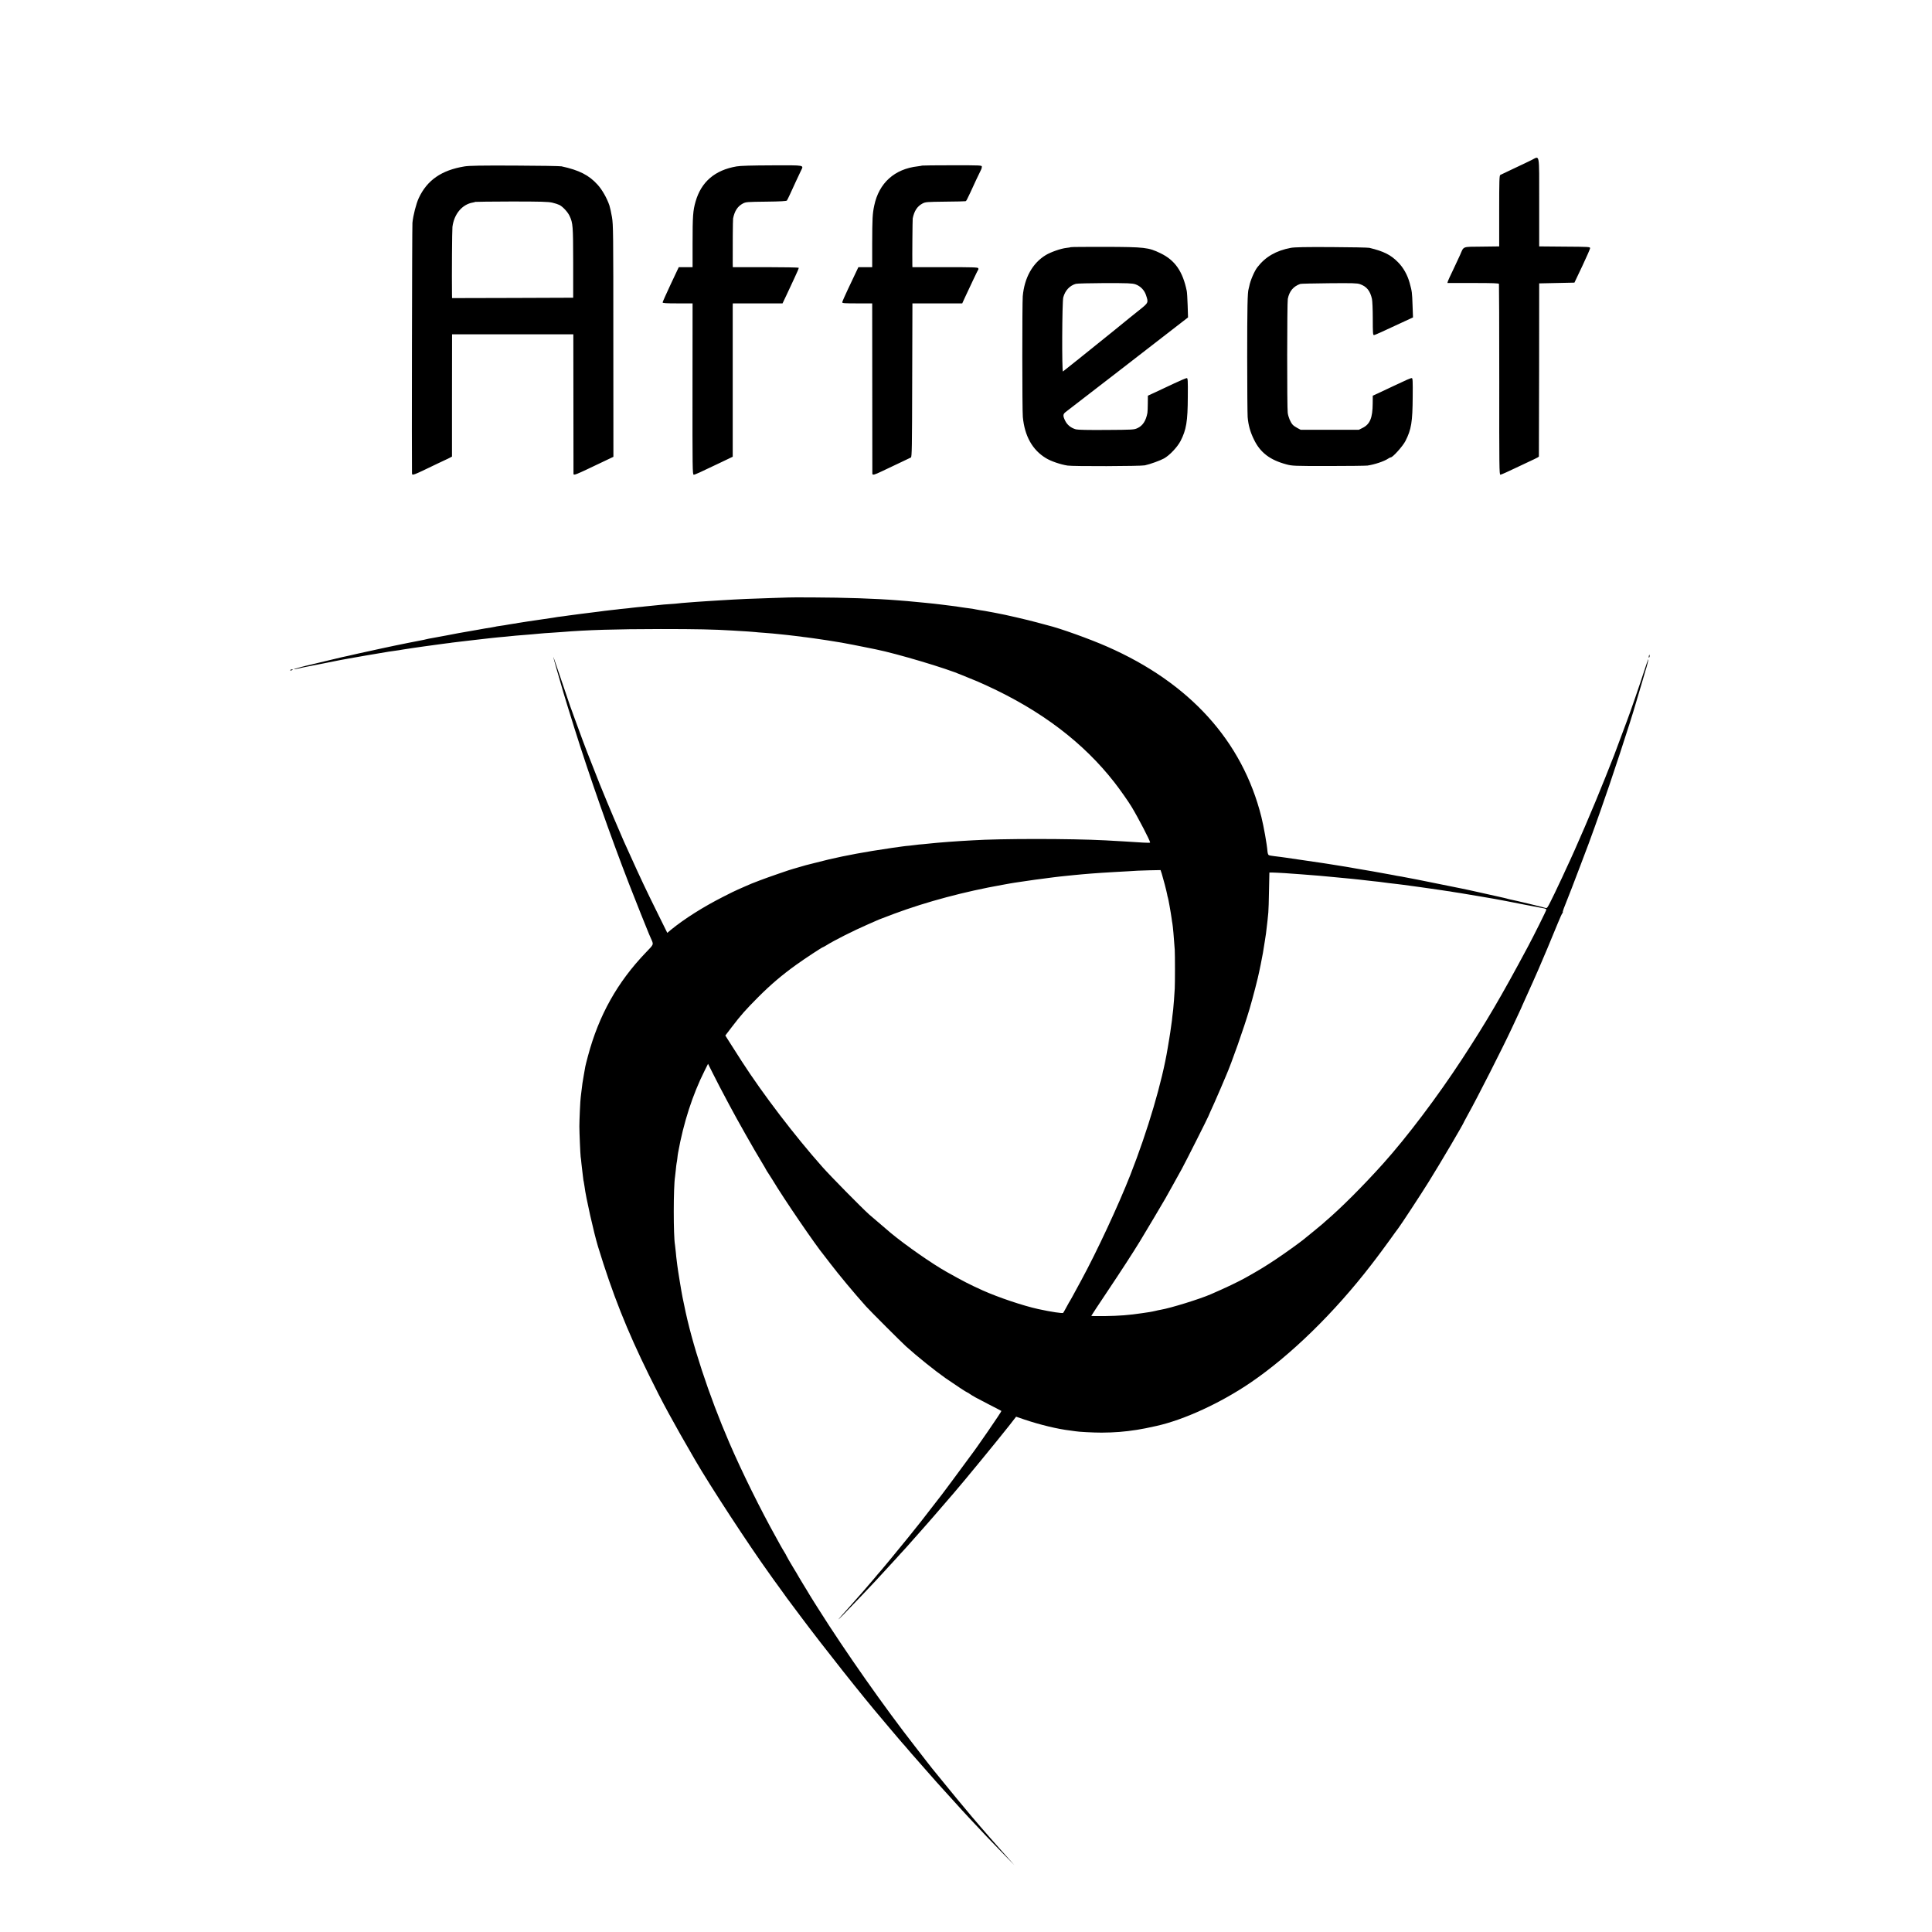 <svg version="1" xmlns="http://www.w3.org/2000/svg" width="3413.333" height="3413.333" viewBox="0 0 2560 2560"><path d="M2029.5 212c-3.3 1.7-13.6 6.6-23 11-9.3 4.4-17.7 8.4-18.5 8.8-1.3.8-1.5 7.2-1.5 47.8v46.9l-23.1.3c-26.5.3-23.5-.9-28.8 11.2-1.6 3.5-5.7 12.3-9.1 19.5-3.5 7.1-6.6 14-7 15.2l-.6 2.3h33.9c26.3 0 34.1.3 34.4 1.2.2.7.4 57.9.4 127-.1 116.3 0 125.8 1.5 125.8 1 0 10-4 20.1-8.9 10.1-4.8 21.2-10.1 24.6-11.6 3.4-1.5 6.3-3.2 6.3-3.6.1-.5.2-52.3.3-115.2l.1-114.2 23.4-.5 23.3-.5 10.4-21.9c5.7-12.1 10.4-22.8 10.4-23.8 0-1.7-1.9-1.8-33.7-2l-33.8-.3V268c0-67.2 1-61.4-10-56zM615.5 220.5c-30.5 5-49.5 18.2-60.6 41.9-3.4 7.3-7.5 23.1-8.4 32.9-.5 5-1 317.5-.6 331.4.2 3.9-.4 4.1 33.6-12.3 6.6-3.2 12.2-5.8 12.5-5.9.3 0 1.9-.9 3.7-1.8l3.2-1.7v-75.7c0-41.7 0-78.2.1-81.1V443h160.7l.1 91.7c0 50.5.1 92.4.1 93 .2 2.7 1.6 2.1 38.2-15.4l14.7-7-.1-153.4c0-144.3-.1-154-1.8-164.2-1-6-2.6-13-3.4-15.5-3.3-9.7-9.6-20.8-15.6-27.4-11.4-12.7-24.6-19.4-47.9-24.4-1.9-.4-29.8-.9-62-1-44.7-.2-60.4.1-66.5 1.1zm116.2 48c3.5.8 7.8 2.2 9.6 3.1 4.5 2.3 11 9.3 13.4 14.5 4.5 9.7 4.7 12.9 4.8 61.9v46.5l-80.2.3-80.3.2-.1-5.2c-.3-25.1.1-85.1.6-89.2 2.2-17 12.8-29.7 26.9-32.2 1.7-.3 3.2-.7 3.4-.9.3-.2 21.8-.4 48-.5 38.5 0 48.7.3 53.9 1.5zM976 220.5c-28.7 4.9-46.8 20.4-54.3 46.5-3.5 12.1-4 19.2-4 56.2V354H899.4l-10.7 22.7c-5.9 12.6-10.7 23.4-10.7 24 0 1 4.6 1.3 19.9 1.3h19.8l-.1 113.5c-.1 104.9 0 113.5 1.6 113.5 1.7 0 7.9-2.8 35-15.8l16.7-8v-97.8-101.7l.1-3.7h65.9l5-10.5c2.8-5.8 5.1-10.7 5.1-10.9 0-.2 2.7-5.9 5.9-12.7 3.3-6.8 5.7-12.7 5.5-13.1-.3-.4-20.1-.8-44-.8H971l-.1-5.3c-.1-19.9.1-57.6.5-59.3 2-9.9 6-16 12.9-19.7 4-2.1 5.5-2.2 30.9-2.5 19.1-.2 26.9-.7 27.5-1.5.5-.7 2.4-4.6 4.3-8.7 3.7-8.2 11.1-24.2 14.1-30.4 3.9-8.2 6.9-7.6-37.8-7.5-27.4.1-42.1.5-47.3 1.4zM1221.9 219.4c-.2.2-2.9.6-5.9 1-30.7 3.5-51.3 22-57.6 52-2.3 11-2.6 16.8-2.7 50.3V354H1137.4l-3.4 7.2c-1.9 4-6.7 14.2-10.7 22.6-4 8.5-7.3 16-7.3 16.8 0 1.2 3.4 1.4 19.8 1.4h19.9l.1 112.2c0 61.8.1 112.9.1 113.5.2 2.2 2.8 1.5 12.4-3.1 5.1-2.4 15.5-7.4 23.2-11 7.7-3.6 14.7-7 15.5-7.4 1.3-.8 1.5-13.2 1.7-100.3.1-54.7.2-100.4.3-101.7V402h66l3.8-8.3c2.2-4.5 6.7-14.3 10.2-21.7 3.5-7.4 6.6-13.9 7.1-14.4.4-.5.5-1.5.2-2.2-.4-1.2-8-1.4-43.9-1.4H1209l-.1-2.8c-.2-12.3.2-60.1.5-61.8 2-9.9 6-16 12.9-19.7 4-2.1 5.6-2.2 30.2-2.5 14.3-.1 26.5-.4 27-.6 1-.4 1.8-2 6.3-11.6 1.1-2.5 4.6-9.9 7.6-16.5 3.1-6.6 6.1-12.8 6.6-13.7.6-1 1-2.7 1-3.8 0-2-.6-2-39.3-2-21.7 0-39.6.2-39.8.4zM1418.9 327.5c-.3.2-2.9.7-5.9 1-7.3.8-20.7 5.5-27.3 9.5-17.5 10.6-28.3 30-30.5 54.5-.8 9.5-.8 151.2.1 160 2.4 25.3 12.7 43.8 30.7 54.6 6.5 4 19 8.3 28.5 9.8 6.8 1.2 97 .9 102.5-.3 6.7-1.4 20.5-6.4 25.5-9.2 7.4-4.2 17.4-14.8 21.7-22.9 7.7-14.9 9.6-26 9.7-58.8.2-22.2 0-24.7-1.4-24.7-.9 0-8.5 3.2-16.8 7.1-8.4 3.9-19.6 9.1-24.9 11.7l-9.8 4.5-.1 10.1c0 5.6-.3 11.2-.5 12.6-1.9 10.5-6.2 17.1-13.2 20.3-4.5 2.1-6.2 2.2-41.2 2.4-24 .2-37.8-.1-40.4-.8-6.4-1.8-11.3-5.7-14.1-11.2-3.3-6.7-3.2-8.9.6-11.8 5.3-4 67.2-51.8 70.4-54.3 1.7-1.3 23-17.8 47.4-36.7l44.3-34.3-.5-16c-.3-8.9-.8-17.5-1.2-19.1-5.3-25.9-15.6-40.7-34.7-49.9-16.1-7.8-20.8-8.3-73.4-8.5-24.8 0-45.3.1-45.5.4zm85.5 49.2c6.5 2.2 11.9 7.6 14.1 14.3 3.4 10.2 3.5 10-9.4 20.3-6.4 5-11.8 9.4-12.1 9.7-.3.3-10.8 8.9-23.5 19.1-12.6 10.2-32.2 25.9-43.5 35-11.3 9.1-21 16.8-21.5 17.1-1.6 1-1.2-92.4.4-98.2 2.5-9.1 8.4-15.5 16.6-17.9 1.7-.5 19-.9 38.5-1 30.3 0 36.2.2 40.4 1.6zM1710.5 328.4c-19.6 3.7-33.7 11.8-44.4 25.7-4 5.1-9.5 18.1-10.7 24.9-.3 1.4-.7 3.1-.9 3.8-1.5 4.1-1.9 25-1.9 90.2 0 39.9.3 75.7.6 79.6.9 10.8 3.5 20 8.4 29.9 8.3 17.2 21.2 27 42.9 32.8 7.7 2.1 10 2.2 55.5 2.2 26.1 0 49.5-.3 52-.6 9.4-1.4 22.1-5.6 27.2-9.1 1.4-1 3.1-1.8 3.7-1.8 2.6 0 15.8-14.7 19.3-21.5 7.9-15.4 9.5-25.4 9.7-58.7.2-20.9 0-24.8-1.2-24.8-1.7 0-7 2.3-24.7 10.7-6.9 3.3-15.8 7.4-19.7 9.3l-7.3 3.3-.1 10.1c-.1 19.4-3.6 27.8-13.6 32.7l-4.8 2.4h-77l-4.5-2.4c-2.5-1.3-5.3-3.3-6.2-4.4-2.9-3.3-5.7-9.9-6.5-15.7-1-6.6-.9-146 .1-151 2.1-10.3 7.4-16.6 16.6-19.8.8-.3 18-.7 38.1-.9 30.9-.3 37.3-.1 40.9 1.2 8.9 3.1 13.5 8.8 15.9 19.5.6 2.5 1.1 14.3 1.1 26.2 0 18.6.2 21.8 1.5 21.8s10.2-4 41.4-18.6l10.4-4.8-.6-16.1c-.6-17.2-.7-18.1-3.8-29.5-2.9-10.7-8.4-20.5-15.6-27.7-9.6-9.7-18.8-14.3-37.8-18.9-1.6-.4-24.1-.9-50-1-35-.2-48.8.1-54 1zM1044.7 791.7c-.1.1-9.9.4-21.7.7-24.8.7-43.4 1.5-69 3.1-3 .2-10.2.6-16 1-5.8.3-12.5.8-15 1-2.5.2-8.3.7-13 1-4.7.3-9.6.8-11 1-1.4.2-6.8.7-12 1-5.2.3-10.6.8-12 1-1.4.2-5.9.6-10 1s-8.6.8-10 1c-1.4.2-5.9.7-10 1-4.1.4-8.2.9-9 1-.8.2-4.9.6-9 1s-8.2.8-9 1c-.9.2-4.6.6-8.2.9-3.7.4-7.5.8-8.5 1-1 .2-4.7.7-8.3 1.1-3.6.4-7.2.8-8 1-.8.2-4.4.6-8 1-3.6.4-7.2.8-8 1-.9.2-4.3.6-7.5 1-3.3.4-6.7.9-7.6 1-.9.2-4 .6-7 1-3 .3-6.5.8-7.9 1-3.4.6-6.2 1.1-23 3.5-8 1.1-15.6 2.3-17 2.5-1.4.3-4.5.7-7 1.1-2.5.3-5.3.8-6.3 1-.9.3-3.4.7-5.5.9-2 .3-4.8.7-6.2 1-3.1.6-7.3 1.3-12.5 2-2.2.3-4.7.7-5.5 1-.8.2-3.3.6-5.5 1-3.6.5-11.9 1.9-17 2.9-1.1.2-6.3 1.1-11.5 2-13.8 2.4-14.1 2.4-31 5.7-8.5 1.6-17.1 3.2-19 3.5-1.9.3-5.1.9-7 1.4-1.9.5-5.1 1.2-7 1.5-3.1.5-30.9 6.1-35 7-.8.2-8 1.7-16 3.4s-22.6 4.9-32.5 7.1c-9.9 2.3-19.1 4.4-20.5 4.6-1.4.3-10.8 2.5-21 5s-19.3 4.7-20.4 4.9c-7.6 1.6-23.5 5.9-23.2 6.3.3.2 3.3-.3 6.8-1.2 3.5-.8 7.9-1.8 9.8-2.1 1.9-.3 12.3-2.4 23-4.5 10.7-2.2 20.6-4.1 22-4.4 1.4-.2 6.3-1.1 11-2 10.3-1.9 33.1-5.8 53-9.1 1.4-.2 4.5-.7 7-1 2.5-.3 5.6-.7 7-1 2.9-.5 6.8-1.2 12.5-2 2.2-.4 5.1-.8 6.5-1 1.4-.2 4.5-.7 7-1 2.5-.3 5.6-.8 7-1 1.4-.2 6.3-.9 11-1.5s9.6-1.3 11-1.5c1.4-.2 4.8-.7 7.5-1 2.8-.3 6.1-.7 7.5-1 1.4-.2 4.8-.6 7.5-.9 2.8-.3 8.8-1.1 13.5-1.6 4.7-.6 10.5-1.3 13-1.5 4.8-.5 10.9-1.2 17.5-2 2.2-.3 6.5-.7 9.6-1 3-.2 7.5-.6 10-.9 7.4-.9 17.2-1.7 33.9-3 4.1-.4 9.5-.8 12-1.1 2.5-.3 8.6-.7 13.5-1 5-.3 11.5-.7 14.5-1 33.9-2.8 70.6-3.9 131.5-4 48.1 0 70.3.5 95 2 17.8 1 27.4 1.7 30 2 1.7.2 7.1.7 12 1 5 .4 9.9.8 11 .9 1.1.2 5.6.6 10 1s9.1.9 10.5 1.1c1.4.2 5.2.7 8.5 1 3.3.4 7.1.8 8.5 1 1.4.3 4.8.7 7.5 1 2.8.3 6.1.8 7.5 1 1.4.2 4.5.7 7 1 7.1 1 18.3 2.7 32 5 6.1 1.1 24.1 4.5 30.5 5.9 7.6 1.6 10.9 2.3 15.3 3.1 27.7 5.6 93.9 25.3 113.7 34 1.7.7 6.6 2.7 11 4.5 8.2 3.2 9.7 3.9 22.5 9.7 71.8 33 127.6 75.3 168.8 128.2 6.9 8.8 18.7 25.6 22.7 32.3 9.1 15.1 24.5 44.9 24.5 47.2 0 .4-4.2.4-9.2.1-14.6-1-35.8-2.2-50.3-3-45.8-2.4-138.4-2.4-176 0-2.2.1-9.2.5-15.5.9-6.3.4-13.5.9-16 1.1-11.5.9-19.8 1.6-23 2-1.9.2-6.9.7-11 1.1-4.1.3-8.2.7-9 .9-.9.2-4.7.6-8.4 1-3.7.3-8.2.8-10 1.1-3.5.5-7.1 1-13.6 1.9-9 1.3-11.7 1.7-26 4-29.6 4.9-52.3 9.6-75 15.6-6.3 1.6-12.2 3.1-13.1 3.3-.9.3-4.9 1.4-9 2.6-4.1 1.2-7.5 2.2-7.6 2.2-.6-.2-35.6 11.9-44.3 15.3-11.1 4.2-11.7 4.5-19 7.7-3 1.4-7.5 3.3-10 4.4-2.5 1-11.5 5.4-20 9.8-26.2 13.3-50.9 28.9-69.2 43.8l-4.6 3.9-12.5-25.3c-16.4-33.1-23.3-47.9-35.9-75.8-3.8-8.5-8-17.8-9.3-20.5-3.2-7-23.7-55.3-27.5-65-1.7-4.4-3.8-9.4-4.5-11-.7-1.7-3.6-9.1-6.5-16.5s-5.8-14.9-6.5-16.5c-2.1-4.8-16.5-43.2-19.7-52.5-1.6-4.7-3.3-9.4-3.8-10.5-1-2.4-.8-1.7-14.1-41-5.9-17.6-10.8-31.7-10.8-31.3-.1.6 6.1 22.4 13.4 47.3 2.4 8.2 7.1 23.4 14.5 47 19.7 63 48.3 144.4 72.8 207.5 8.7 22.3 23.6 59.7 26.1 65.5.5 1.1 1.6 3.6 2.4 5.5 4 9.1 4.5 7.6-6.5 19.1-37.8 39.4-62.3 83.2-76.7 137.1-1.7 6.2-3.2 12.4-3.5 13.8-.4 2.6-1.6 9-2.2 12.5-1 5.2-2.4 14.6-2.9 20-.4 3.3-.8 7-1 8.3-.6 3.3-1.8 30.4-1.8 38.7 0 8.2 1.3 37.8 1.7 40.3.2.9.7 4.8 1 8.7.4 3.8.9 8.1 1.1 9.5.2 1.4.7 5.2 1 8.4.3 3.3.8 6.2 1 6.5.1.3.6 3.1 1 6.1 1.7 14.2 12.3 61.3 17.9 79.8 19.2 62.8 38.1 110.5 67.5 170.2 17.6 36 31.9 62.2 61.1 112.5 19.9 34.4 71.7 113.6 98.4 150.6 2.3 3.1 4.8 6.6 5.6 7.9.8 1.2 2.4 3.4 3.5 4.8 1.1 1.5 5.2 7.2 9.2 12.7 3.9 5.5 7.5 10.5 8 11 .4.6 6.8 9.1 14.2 19 30.5 40.9 83.9 108.3 109.8 138.5 1.2 1.4 5 5.9 8.4 10 3.4 4.1 6.5 7.7 6.8 8 .3.3 2.8 3.2 5.5 6.5s5.4 6.4 6 7c.6.5 2.4 2.6 4 4.5 2.5 3 12.1 14.2 15.1 17.4.6.6 5.7 6.5 11.5 13.1 5.7 6.6 12.1 13.8 14.1 16 2 2.2 6.2 6.9 9.5 10.5 3.2 3.6 6.3 7 6.9 7.6.5.6 4.1 4.5 7.8 8.6 3.7 4.2 8 8.9 9.5 10.5 1.5 1.6 5.4 5.9 8.7 9.4 12.4 13.5 34.7 36.9 47.5 49.9l13.2 13.5-17.4-19.5c-9.6-10.7-21.8-24.7-27.2-31l-12-14c-7.2-8.4-33.7-40.5-42.1-51-5.5-6.9-10.3-12.7-10.6-13-.3-.3-3.5-4.4-7.2-9.2-3.7-4.9-10.7-13.9-15.5-20-39.4-50.4-92.7-126.2-127.7-181.8-1.2-1.9-3.8-6-5.7-9-3.5-5.6-7.5-12-9.3-15.2-.5-.9-3-5-5.5-9s-4.7-7.8-5-8.3c-.4-.9-5.4-9.3-8-13.5-3.5-5.7-9-15.3-9-15.6 0-.3-1-2.1-2.3-4.2-1.3-2-3.7-6.2-5.4-9.2-1.6-3-4.1-7.5-5.5-10-20.9-37.4-45.6-87.3-62.5-126.5-27-62.6-49.8-132-59.7-182-.9-4.4-1.9-9.1-2.2-10.5-1.3-6.2-6.2-36.1-6.9-42-.4-3.6-.9-7.2-1-8.1-.2-.9-.6-5.2-1-9.5s-.9-8.8-1.1-9.8c-2.2-11.9-2.2-76.6.1-90.7.2-1.3.6-5.3 1-8.9.3-3.6.8-7.4 1-8.5.3-1.1.7-4 1-6.5.2-2.5.7-5.9 1-7.5 7.2-40 19.2-77 35.2-108.9l4.5-9 6.2 12.4c5.7 11.4 10.9 21.4 21.9 42 10.5 19.8 33.1 59.7 42.4 74.9 3.4 5.7 6.3 10.5 6.3 10.8 0 .2 1.7 3 3.8 6.1 2 3.2 4.2 6.6 4.9 7.7 14.7 24.6 56.9 86.4 68.6 100.5.7.8 4.1 5.3 7.7 10 11.2 14.7 31.3 38.9 47.5 57 5.3 5.9 46.6 47.2 53 53 14.8 13.4 38.9 32.7 52.5 42.2 13 9 27.9 18.8 28.6 18.8.3 0 1.8.8 3.2 1.9 4.2 2.9 9.4 5.8 26.2 14.4 8.5 4.3 15.7 8.1 15.9 8.3.6.5-33.3 49.8-41.2 59.9-.4.5-3.5 4.8-7 9.5-9.3 12.7-29 39.3-30.4 41-.6.8-6.4 8.2-12.8 16.5-15.2 19.7-14.6 19-31.9 40.5-13.6 16.9-39.2 47.8-40.6 49-.3.3-2.5 3-5 6-5.1 6.2-24.7 28.7-35.4 40.5-13.1 14.5-15.1 17.1-5.5 7.4 8.6-8.8 35.8-37.2 42.5-44.5 10.5-11.3 23.6-25.6 27.4-29.8 2.5-2.8 5.4-6 6.5-7.2 4.1-4.3 9.3-10.1 17.9-19.9 4.9-5.5 10.1-11.4 11.7-13.2 1.5-1.7 7.7-8.7 13.6-15.5 9.4-10.8 13.3-15.3 22.6-26.2 1-1.1 2.8-3.2 4-4.6 13.7-15.8 58.7-70.7 73.7-89.7l9.4-12.1 11.1 3.8c20.5 6.9 44.5 12.7 60.4 14.5 3 .4 6.2.8 7.2 1 4.2.8 23.4 1.8 34.6 1.8 17.2-.1 30-1.1 46.8-3.7 8.5-1.4 13.1-2.3 25.7-5.1 36.9-8.2 85.2-30.5 124.8-57.4 53.4-36.4 111.3-92.9 160.3-156.6.4-.6 3.3-4.4 6.5-8.5s10.8-14.5 17-23c6.1-8.5 11.5-16 12-16.5 2.8-3.5 30.8-46.1 40.3-61.5 15.3-24.5 46.9-78.2 46.9-79.7 0-.2 2.2-4.3 4.9-9.1 11.5-20.4 46.8-89.9 58.3-114.7 2.6-5.5 6.7-14.4 9.2-19.7 2.5-5.3 4.6-9.9 4.6-10.2 0-.2 2-4.6 4.4-9.8 2.4-5.1 6.7-14.7 9.6-21.3 2.9-6.6 6.3-14.3 7.5-17 2.9-6.3 19.1-44.9 25.8-61.5 2.8-6.9 5.5-12.8 6.1-13.2.6-.4.8-.8.4-.8s.2-2.4 1.3-5.3c5.3-13 15.6-39.9 22.5-58.2 4.2-11 8.8-23.4 10.4-27.5 1.5-4.1 5.1-14 8-22 2.8-8 6.4-18.1 8-22.5 12.2-34 39.6-117.2 46.5-141.5.7-2.5 2.5-8.6 4-13.5 1.5-5 3.8-12.8 5.2-17.5 3-10.5 2.9-10.2 3.5-12 1.6-4.4 4.5-16.1 3.9-15.4-.5.5-2.7 7-5.1 14.4-5.7 17.7-19.3 57.2-23.5 68-.8 1.9-4.6 12.3-8.6 23-3.9 10.7-7.6 20.6-8.2 22-.6 1.4-1.1 2.7-1.2 3-.1.3-.5 1.4-1 2.5-.4 1.1-4.7 11.9-9.5 24-15.4 38.7-38.8 93.3-52.1 121.3-2.7 5.7-4.9 10.5-4.9 10.7 0 .2-4.5 9.6-9.9 20.9-9.9 20.3-10 20.6-12.5 19.6-2.7-1-37.5-9.4-47.9-11.5-1-.2-2.7-.7-3.7-1-1-.3-2.7-.7-3.7-.9-1-.2-11.2-2.5-22.8-5.1-11.5-2.6-21.7-4.8-22.5-5-.8-.2-5.1-1.1-9.5-2-13.2-2.7-55.8-11.3-59.5-12-1.9-.3-6.6-1.2-10.5-2-3.8-.8-8.6-1.7-10.5-2-1.9-.3-4.6-.8-6-1-1.4-.3-3.6-.8-5-1-9.4-1.8-47.1-8.5-50.5-8.9-1.1-.2-3.3-.6-5-.9-1.6-.3-4.8-.9-7-1.2-2.2-.3-7.8-1.2-12.5-2-4.7-.7-10.3-1.7-12.5-2-2.2-.3-5.1-.8-6.5-1-6.2-1-37.8-5.6-48.5-7.1-2.7-.3-5.7-.7-6.5-.9-.8-.2-4.5-.6-8.1-1-3.6-.4-7.2-1-7.8-1.5-.7-.4-1.4-2.5-1.6-4.6-.8-10.1-4.9-32.8-8.1-45.9-25.2-100.7-95-177.7-204.4-225.7-23.2-10.2-62.4-24.3-79-28.3-.8-.2-7.3-2-14.5-3.9-11.3-3.1-43.1-10.5-52-12-1.6-.3-4-.8-5.1-1-1.2-.2-3.7-.7-5.5-1-1.9-.3-4.5-.8-5.9-1.1-1.3-.2-4.2-.7-6.5-1-2.2-.3-4.7-.8-5.5-1-1.8-.5-5.6-1.1-13-2-3-.4-6.2-.9-7-1-2.8-.5-9.5-1.5-13.5-1.9-2.2-.3-7.6-1-12-1.5-7.6-1-11.1-1.3-23-2.5-10.8-1.1-15.3-1.5-22-2.1-3.8-.3-9.5-.7-12.5-1-29.9-2.4-69.7-3.7-114.3-3.9-17-.1-30.9 0-31 .1zm494.7 366c1.9 6.1 6.3 22.9 7.1 27.3.3 1.8.7 3.6.9 3.9.5.7 4.1 21 5.1 28.4.3 2.7.8 5.6 1 6.5.7 4.1 1.9 17.4 3.1 34.7.4 6.8.4 44.6 0 51.5-.2 2.5-.6 9.2-1 15-.4 5.8-.9 11.6-1.1 13-.2 1.4-.7 5.4-1.1 9-.3 3.6-.8 7.4-1 8.5-.2 1.1-.6 4-.9 6.4-.3 2.4-1.2 8.7-2.1 14-.9 5.3-1.8 10.9-2.1 12.6-7.3 44.8-26.3 109.1-49.6 168.5-15.9 40.4-44.4 101.6-65 139.5-2.4 4.4-6.3 11.6-8.7 16-2.3 4.4-5 9.1-5.8 10.5-.9 1.4-2.7 4.5-4 7-3.6 6.6-4.6 8.4-5.4 9.6-.7 1-16-1.3-33-5-20.1-4.4-52.8-15.4-73.8-24.8-16.8-7.6-25.3-11.9-47.2-24.2-19.5-10.9-54.3-35.2-74.3-51.7-5.2-4.4-25.4-21.7-29-24.8-10.4-9.4-50.6-50.2-61.6-62.6-36.7-41.3-78.9-96.6-106.9-140-10.5-16.4-15.1-23.5-18.2-28.5l-3.7-5.9 8.7-11.4c12.1-15.9 18.5-23 35.2-39.8 16.1-16.1 31.2-29 50-42.5 11.7-8.4 34.5-23.4 35.6-23.4.2 0 2.1-1 4.2-2.3 10.5-6.6 36.5-19.7 54.7-27.6 6.6-2.9 13.4-5.9 15-6.6 1.7-.7 10.9-4.2 20.5-7.8 43.1-16 93.4-29.4 143-38.2 4.7-.8 9.4-1.6 10.5-1.9 1.8-.3 9.6-1.6 13.5-2.1 17.8-2.6 25.2-3.7 28.5-4 2.2-.3 5.6-.7 7.5-1 1.9-.3 5.8-.8 8.5-1.1 2.8-.3 6.1-.7 7.5-.9 1.4-.2 5.7-.7 9.5-1 3.9-.3 7.9-.7 9-.9 1.1-.2 6.3-.7 11.5-1.1 5.2-.4 10.6-.9 12-1 1.4-.2 7.7-.6 14-1s13.8-.9 16.5-1c2.8-.2 10.8-.7 18-1 7.1-.4 13.1-.7 13.2-.8.1-.1 6.9-.3 15.1-.5l15-.3 1.6 4.8zm170.6-.2c2.5.2 8.8.7 14 1 11 .8 16.5 1.2 24.1 1.9 3 .3 8.3.8 11.9 1.1 8.8.8 15.6 1.4 21 2 2.5.3 7.2.7 10.5 1 3.3.3 7.6.7 9.5 1 5.3.7 11.9 1.4 17.5 2 2.8.3 6.6.7 8.5.9 11 1.5 16.7 2.2 25 3.1 3 .3 6.6.8 8 1 1.4.2 6.3.9 11 1.5s9.6 1.3 11 1.5c1.4.2 4.5.7 7 1 2.5.3 5.6.8 7 1 7.3 1 11.8 1.7 14.5 2.1 1.7.3 4.6.7 6.5 1 1.9.2 6 .8 9 1.4 3 .5 7.1 1.1 9 1.4 1.9.3 13 2.1 24.5 4.1 21.9 3.7 24.4 4.2 28.5 5 1.4.2 4.8.9 7.5 1.4 2.8.6 13.3 2.6 23.5 4.6 10.2 1.9 19.6 3.7 21 4 1.4.3 4 .8 5.8 1.1 1.7.3 3.2 1.1 3.2 1.7 0 1.1-16.4 34.1-24.5 49.2-34.9 65.3-55 99.6-87.3 149-32.5 49.7-72.9 103.2-104.6 138.5-26.1 29.1-56.2 59.2-76.1 76.1-2.2 1.9-4.2 3.7-4.5 4-.4.5-20.6 17-26 21.3-6.8 5.3-23.4 17.2-34.3 24.5-14.5 9.7-22.8 14.8-41.2 25.1-9.6 5.4-26.8 13.6-46 21.9-14.6 6.4-53.8 18.5-66.5 20.6-1.9.3-5.1 1-7 1.5-1.9.5-5.3 1.1-7.5 1.5-2.2.3-6.7 1-10 1.5-17.5 2.6-29.8 3.6-50.2 3.9-9.5.1-17.3 0-17.3-.3s9.6-14.8 21.3-32.3c17.9-26.7 34.1-51.7 43.2-66.6 6.6-10.8 31.6-52.9 33.7-56.7 1.4-2.5 5.7-10.1 9.5-17 3.9-6.9 9.4-16.8 12.2-22 5-9.1 34.8-68.3 35.2-69.8.1-.4 1.3-3.2 2.7-6.2 1.3-3 3.7-8.2 5.2-11.5 1.5-3.3 5.3-12.1 8.5-19.5 3.1-7.4 6.3-14.9 7-16.5 7.6-17.4 23.6-62.9 31.2-88.5 4.2-14.1 11.6-42.8 12.7-49 .2-1.4 1.2-5.9 2.1-10 1.9-9 4.1-21.3 5.5-31.2.6-4 1.2-8.4 1.5-9.8.5-3.5 1.3-10.5 2-17l1.1-11c.3-3 .7-16.1.9-29 .2-12.9.4-23.7.5-23.8 0-.4 20.3.6 28 1.3zM2184.8 869.3c-.3 1.9-.2 2.5.4 1.9.6-.6.8-1.8.6-2.8-.3-1.4-.5-1.2-1 .9zM384.6 887.9c-.4.5.3.7 1.4.4 2.3-.6 2.6-1.3.6-1.3-.8 0-1.7.4-2 .9z"/></svg>